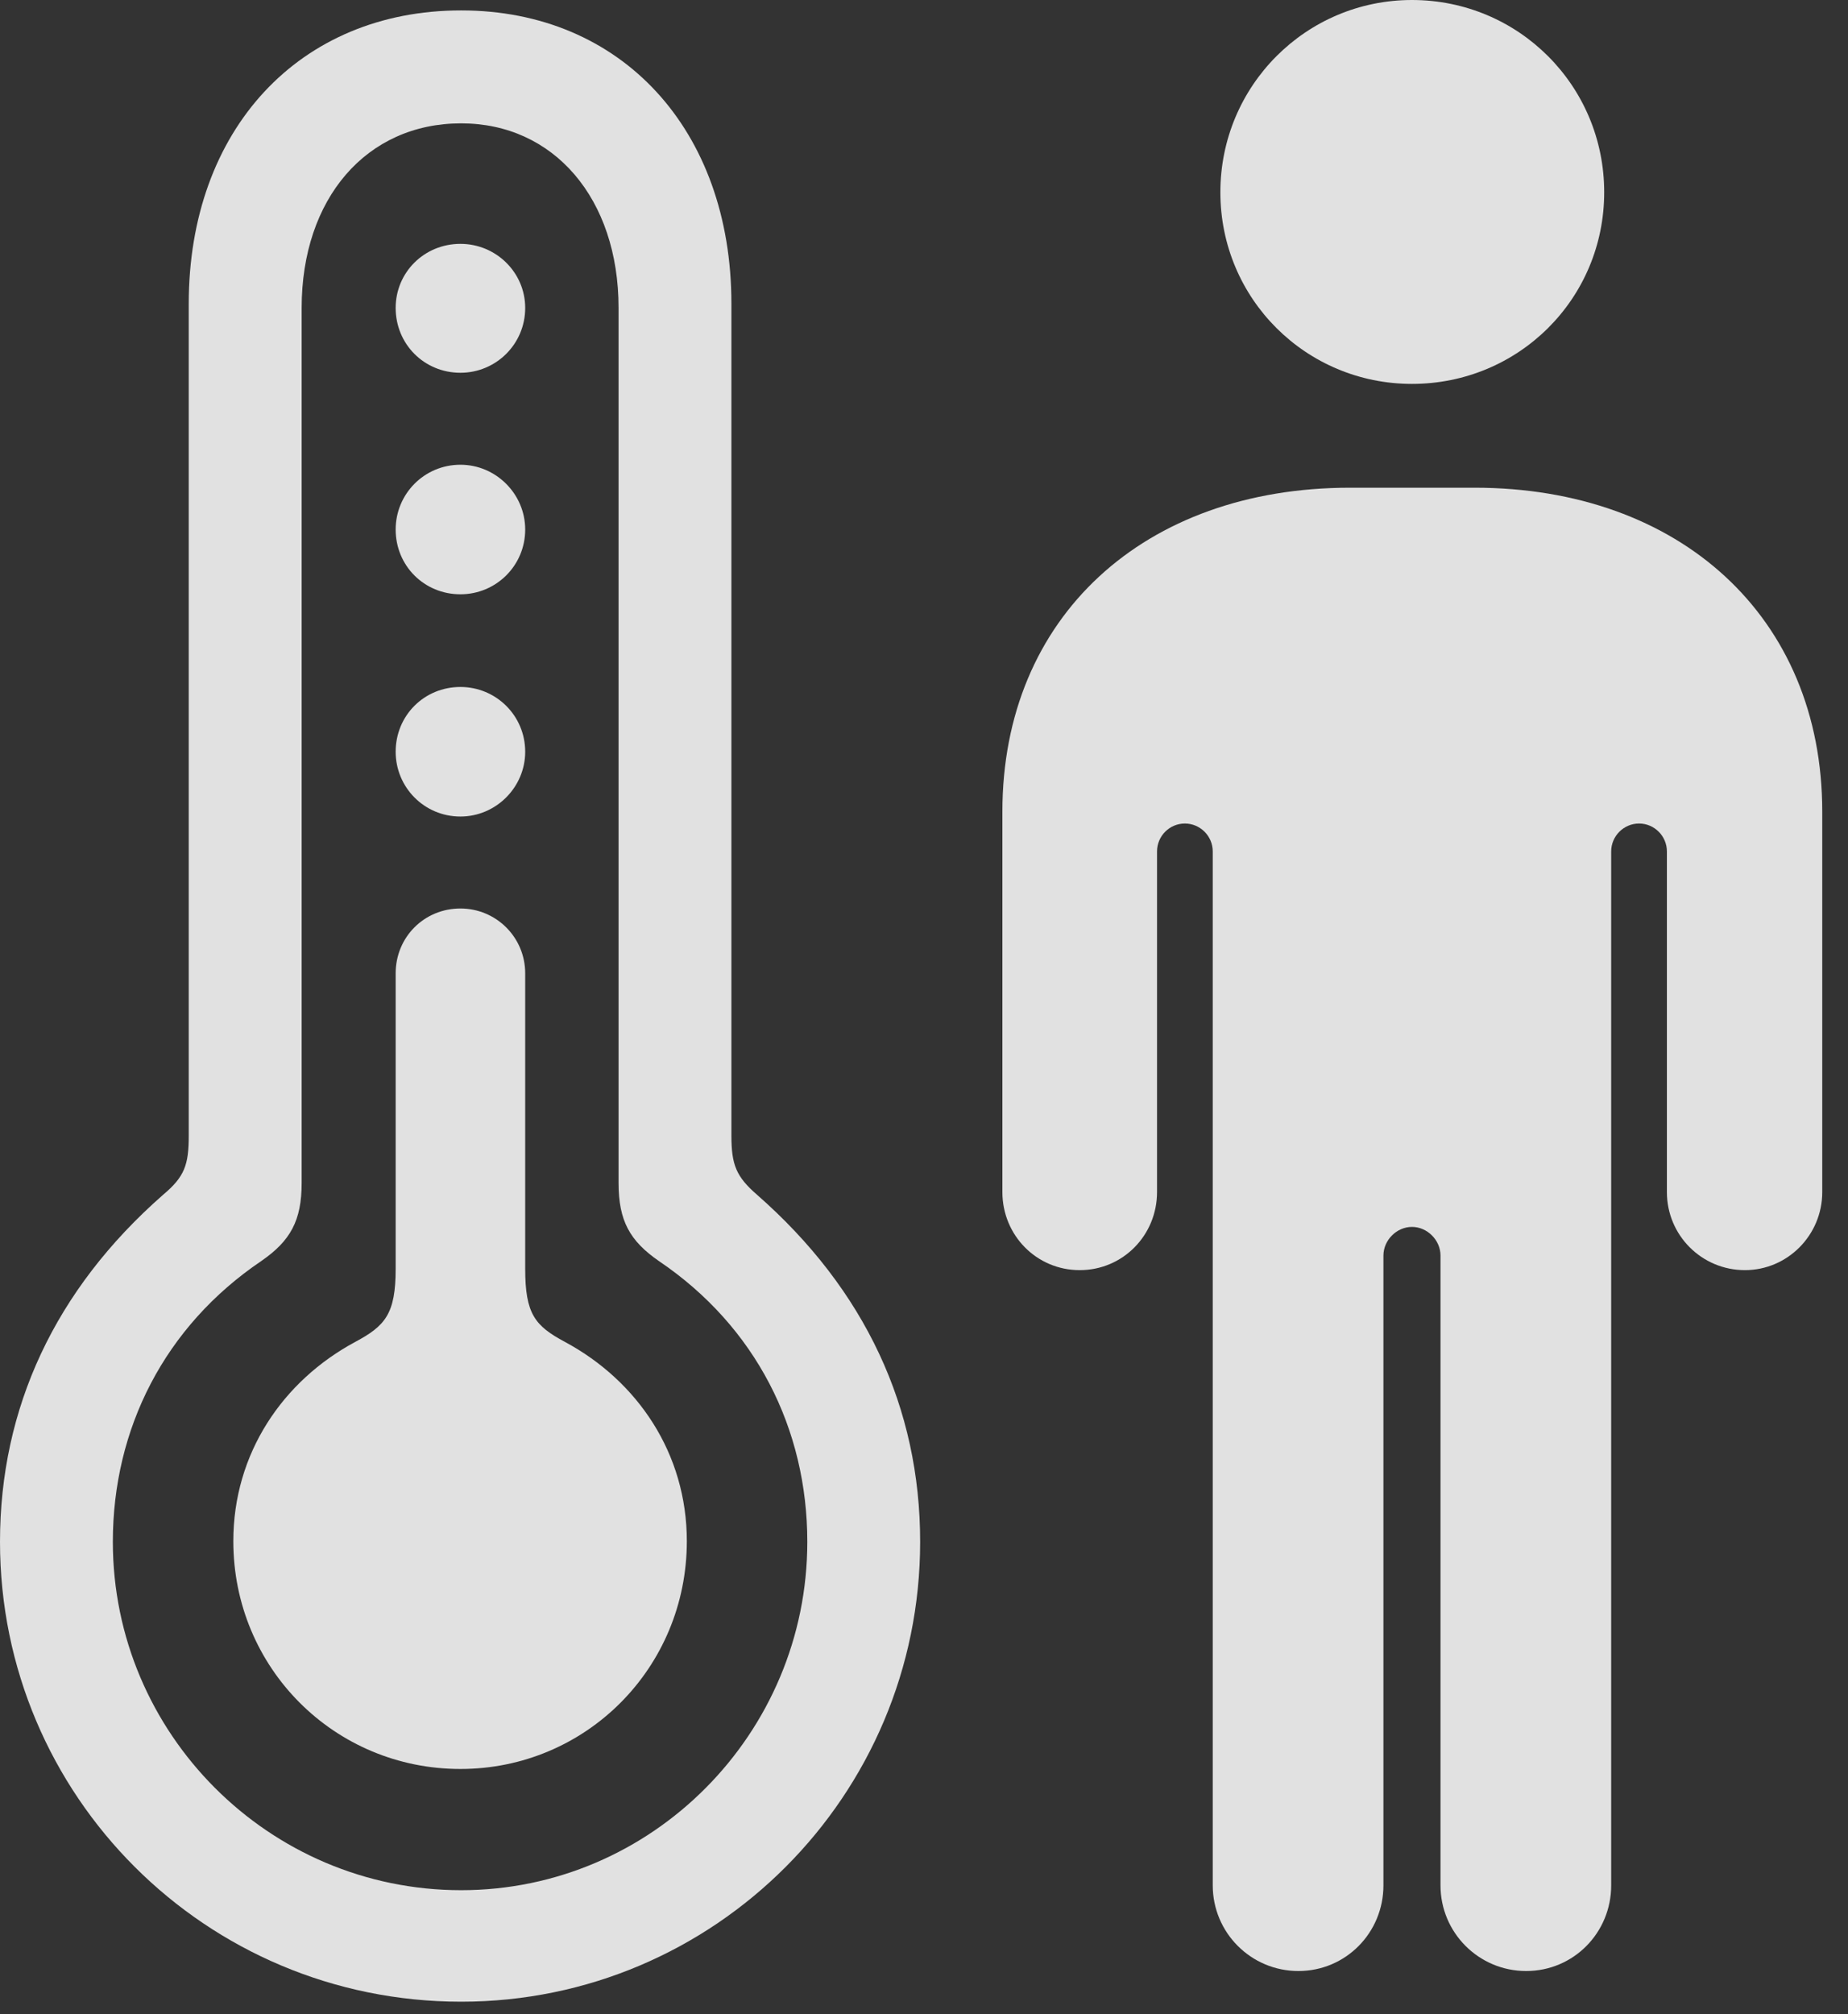 <?xml version="1.0" encoding="UTF-8"?>
<!--Generator: Apple Native CoreSVG 341-->
<!DOCTYPE svg
PUBLIC "-//W3C//DTD SVG 1.1//EN"
       "http://www.w3.org/Graphics/SVG/1.1/DTD/svg11.dtd">
<svg version="1.1" xmlns="http://www.w3.org/2000/svg" xmlns:xlink="http://www.w3.org/1999/xlink" viewBox="0 0 25.908 28.232">
 <rect x="0" y="0" width="25.908" height="28.232" fill="#333333" stroke="none"/>
 <g>
  <rect height="28.232" opacity="0" width="25.908" x="0" y="0"/>
  <path d="M14.053 16.709C14.053 17.314 14.531 17.803 15.137 17.803C15.742 17.803 16.221 17.314 16.221 16.709L16.221 11.934C16.221 11.719 16.396 11.543 16.611 11.543C16.826 11.543 17.002 11.719 17.002 11.934L17.002 26.426C17.002 27.09 17.539 27.627 18.203 27.627C18.867 27.627 19.395 27.09 19.395 26.426L19.395 17.598C19.395 17.383 19.58 17.197 19.795 17.197C20.01 17.197 20.195 17.383 20.195 17.598L20.195 26.426C20.195 27.09 20.732 27.627 21.396 27.627C22.061 27.627 22.588 27.09 22.588 26.426L22.588 11.934C22.588 11.719 22.764 11.543 22.979 11.543C23.193 11.543 23.369 11.719 23.369 11.934L23.369 16.709C23.369 17.314 23.857 17.803 24.463 17.803C25.059 17.803 25.547 17.314 25.547 16.709L25.547 11.377C25.547 8.643 23.545 6.836 20.674 6.836L18.926 6.836C16.045 6.836 14.053 8.643 14.053 11.377ZM19.795 5.381C21.289 5.381 22.49 4.189 22.49 2.695C22.49 1.201 21.289 0 19.795 0C18.311 0 17.109 1.201 17.109 2.695C17.109 4.189 18.311 5.381 19.795 5.381Z" fill="white" fill-opacity="0.85"/>
  <path d="M6.465 28.057C10.02 28.057 12.9 25.166 12.9 21.611C12.9 19.736 12.129 18.076 10.615 16.748C10.322 16.494 10.254 16.328 10.254 15.918L10.254 4.258C10.254 1.816 8.711 0.146 6.465 0.146C4.199 0.146 2.646 1.816 2.646 4.258L2.646 15.918C2.646 16.328 2.588 16.494 2.285 16.748C0.771 18.076 0 19.736 0 21.611C0 25.166 2.881 28.057 6.465 28.057ZM6.465 26.494C3.77 26.494 1.582 24.297 1.582 21.611C1.582 20.029 2.305 18.594 3.662 17.676C4.072 17.393 4.229 17.109 4.229 16.582L4.229 4.316C4.229 2.783 5.137 1.729 6.465 1.729C7.764 1.729 8.672 2.783 8.672 4.316L8.672 16.582C8.672 17.109 8.828 17.393 9.238 17.676C10.596 18.594 11.318 20.029 11.318 21.611C11.318 24.297 9.141 26.494 6.465 26.494Z" fill="white" fill-opacity="0.85"/>
  <path d="M6.455 24.795C8.213 24.795 9.629 23.379 9.629 21.602C9.629 20.371 8.936 19.355 7.92 18.809C7.5 18.584 7.363 18.418 7.363 17.783L7.363 13.643C7.363 13.135 6.953 12.734 6.455 12.734C5.947 12.734 5.547 13.135 5.547 13.643L5.547 17.783C5.547 18.418 5.4 18.584 4.98 18.809C3.965 19.355 3.271 20.371 3.271 21.602C3.271 23.379 4.688 24.795 6.455 24.795ZM6.455 11.445C6.953 11.445 7.363 11.035 7.363 10.537C7.363 10.029 6.953 9.629 6.455 9.629C5.947 9.629 5.547 10.029 5.547 10.537C5.547 11.035 5.947 11.445 6.455 11.445ZM6.455 8.33C6.953 8.33 7.363 7.93 7.363 7.422C7.363 6.924 6.953 6.514 6.455 6.514C5.947 6.514 5.547 6.924 5.547 7.422C5.547 7.93 5.947 8.33 6.455 8.33ZM6.455 5.225C6.953 5.225 7.363 4.824 7.363 4.316C7.363 3.818 6.953 3.418 6.455 3.418C5.947 3.418 5.547 3.818 5.547 4.316C5.547 4.824 5.947 5.225 6.455 5.225Z" fill="white" fill-opacity="0.85"/>
 </g>
</svg>
